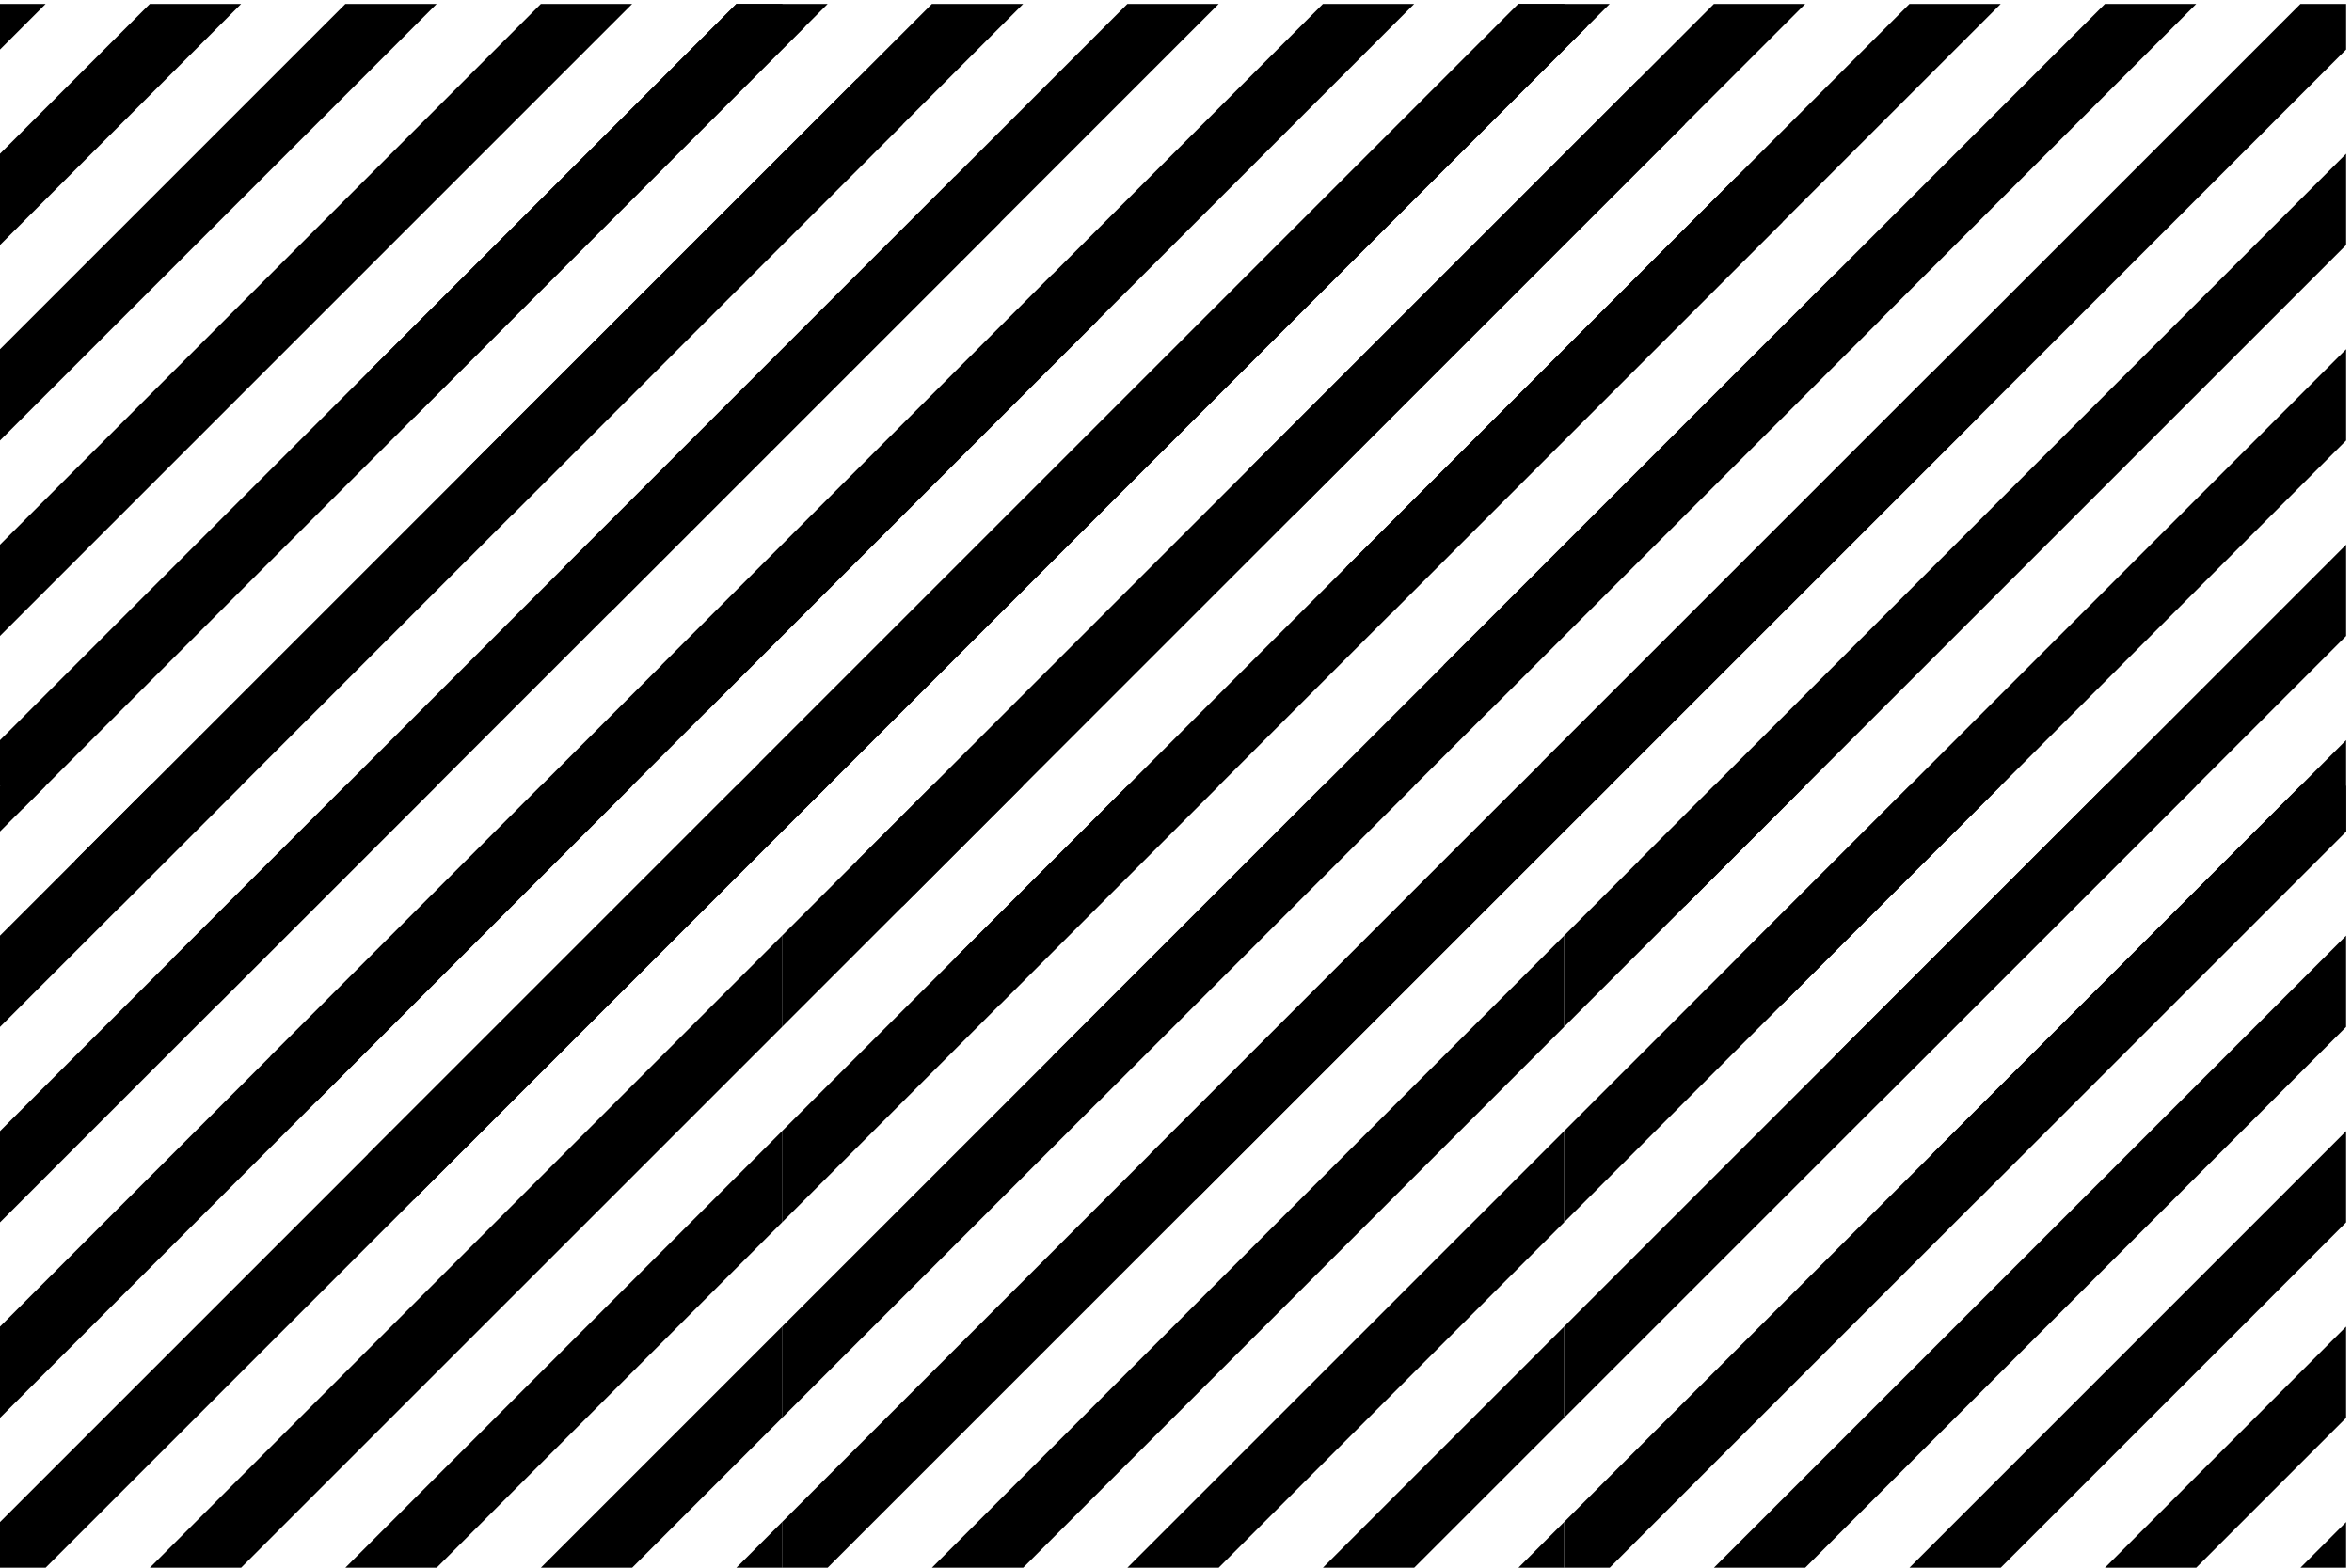 <?xml version="1.0" encoding="UTF-8" standalone="no"?>
<!-- Created with Inkscape (http://www.inkscape.org/) -->

<svg
   version="1.1"
   id="svg1"
   width="4515.427"
   height="3010.293"
   viewBox="0 0 4515.427 3010.293"
   sodipodi:docname="285909049.svg"
   inkscape:version="1.3.2 (091e20ef0f, 2023-11-25, custom)"
   xmlns:inkscape="http://www.inkscape.org/namespaces/inkscape"
   xmlns:sodipodi="http://sodipodi.sourceforge.net/DTD/sodipodi-0.dtd"
   xmlns="http://www.w3.org/2000/svg"
   xmlns:svg="http://www.w3.org/2000/svg">
  <defs
     id="defs1">
    <clipPath
       clipPathUnits="userSpaceOnUse"
       id="clipPath2">
      <path
         d="M 0,0 H 33866 V 22577 H 0 Z"
         transform="translate(0,-2.5e-4)"
         id="path2" />
    </clipPath>
    <clipPath
       clipPathUnits="userSpaceOnUse"
       id="clipPath3">
      <path
         d="M 0,0 H 33866 V 22577 H 0 Z"
         transform="translate(0,-2.5e-4)"
         id="path3" />
    </clipPath>
    <clipPath
       clipPathUnits="userSpaceOnUse"
       id="clipPath4">
      <path
         d="M 0,0 H 33866 V 22577 H 0 Z"
         transform="translate(0,-2.5e-4)"
         id="path4" />
    </clipPath>
    <clipPath
       clipPathUnits="userSpaceOnUse"
       id="clipPath5">
      <path
         d="M 0,0 H 33866 V 22577 H 0 Z"
         transform="translate(0,-2.5e-4)"
         id="path5" />
    </clipPath>
    <clipPath
       clipPathUnits="userSpaceOnUse"
       id="clipPath6">
      <path
         d="M 0,0 H 33866 V 22577 H 0 Z"
         transform="translate(0,-2.5e-4)"
         id="path6" />
    </clipPath>
    <clipPath
       clipPathUnits="userSpaceOnUse"
       id="clipPath7">
      <path
         d="M 0,0 H 33866 V 22577 H 0 Z"
         transform="translate(0,-2.5e-4)"
         id="path7" />
    </clipPath>
    <clipPath
       clipPathUnits="userSpaceOnUse"
       id="clipPath8">
      <path
         d="M 0,0 H 33866 V 22577 H 0 Z"
         transform="translate(0,-2.5e-4)"
         id="path8" />
    </clipPath>
    <clipPath
       clipPathUnits="userSpaceOnUse"
       id="clipPath9">
      <path
         d="M 0,0 H 33866 V 22577 H 0 Z"
         transform="translate(0,-2.5e-4)"
         id="path9" />
    </clipPath>
    <clipPath
       clipPathUnits="userSpaceOnUse"
       id="clipPath10">
      <path
         d="M 0,0 H 33866 V 22577 H 0 Z"
         transform="translate(0,-2.5e-4)"
         id="path10" />
    </clipPath>
    <clipPath
       clipPathUnits="userSpaceOnUse"
       id="clipPath21">
      <path
         d="M 0,0 H 33866 V 22577 H 0 Z"
         transform="translate(0,-2.5e-4)"
         id="path21" />
    </clipPath>
    <clipPath
       clipPathUnits="userSpaceOnUse"
       id="clipPath22">
      <path
         d="M 0,0 H 33866 V 22577 H 0 Z"
         transform="translate(0,-2.5e-4)"
         id="path22" />
    </clipPath>
    <clipPath
       clipPathUnits="userSpaceOnUse"
       id="clipPath23">
      <path
         d="M 0,0 H 33866 V 22577 H 0 Z"
         transform="translate(0,-2.5e-4)"
         id="path23" />
    </clipPath>
    <clipPath
       clipPathUnits="userSpaceOnUse"
       id="clipPath24">
      <path
         d="M 0,0 H 33866 V 22577 H 0 Z"
         transform="translate(0,-2.5e-4)"
         id="path24" />
    </clipPath>
    <clipPath
       clipPathUnits="userSpaceOnUse"
       id="clipPath25">
      <path
         d="M 0,0 H 33866 V 22577 H 0 Z"
         transform="translate(0,-2.5e-4)"
         id="path25" />
    </clipPath>
    <clipPath
       clipPathUnits="userSpaceOnUse"
       id="clipPath26">
      <path
         d="M 0,0 H 33866 V 22577 H 0 Z"
         transform="translate(0,-2.5e-4)"
         id="path26" />
    </clipPath>
    <clipPath
       clipPathUnits="userSpaceOnUse"
       id="clipPath27">
      <path
         d="M 0,0 H 33866 V 22577 H 0 Z"
         transform="translate(0,-2.5e-4)"
         id="path27" />
    </clipPath>
    <clipPath
       clipPathUnits="userSpaceOnUse"
       id="clipPath28">
      <path
         d="M 0,0 H 33866 V 22577 H 0 Z"
         transform="translate(0,-2.5e-4)"
         id="path28" />
    </clipPath>
    <clipPath
       clipPathUnits="userSpaceOnUse"
       id="clipPath29">
      <path
         d="M 0,0 H 33866 V 22577 H 0 Z"
         transform="translate(0,-2.5e-4)"
         id="path29" />
    </clipPath>
    <clipPath
       clipPathUnits="userSpaceOnUse"
       id="clipPath40">
      <path
         d="M 0,0 H 33866 V 22577 H 0 Z"
         transform="translate(0,-2.5e-4)"
         id="path40" />
    </clipPath>
    <clipPath
       clipPathUnits="userSpaceOnUse"
       id="clipPath41">
      <path
         d="M 0,0 H 33866 V 22577 H 0 Z"
         transform="translate(0,-2.5e-4)"
         id="path41" />
    </clipPath>
    <clipPath
       clipPathUnits="userSpaceOnUse"
       id="clipPath42">
      <path
         d="M 0,0 H 33866 V 22577 H 0 Z"
         transform="translate(0,-2.5e-4)"
         id="path42" />
    </clipPath>
    <clipPath
       clipPathUnits="userSpaceOnUse"
       id="clipPath43">
      <path
         d="M 0,0 H 33866 V 22577 H 0 Z"
         transform="translate(0,-2.5e-4)"
         id="path43" />
    </clipPath>
    <clipPath
       clipPathUnits="userSpaceOnUse"
       id="clipPath44">
      <path
         d="M 0,0 H 33866 V 22577 H 0 Z"
         transform="translate(0,-2.5e-4)"
         id="path44" />
    </clipPath>
    <clipPath
       clipPathUnits="userSpaceOnUse"
       id="clipPath45">
      <path
         d="M 0,0 H 33866 V 22577 H 0 Z"
         transform="translate(0,-2.5e-4)"
         id="path45" />
    </clipPath>
    <clipPath
       clipPathUnits="userSpaceOnUse"
       id="clipPath46">
      <path
         d="M 0,0 H 33866 V 22577 H 0 Z"
         transform="translate(0,-2.5e-4)"
         id="path46" />
    </clipPath>
    <clipPath
       clipPathUnits="userSpaceOnUse"
       id="clipPath47">
      <path
         d="M 0,0 H 33866 V 22577 H 0 Z"
         transform="translate(0,-2.5e-4)"
         id="path47" />
    </clipPath>
    <clipPath
       clipPathUnits="userSpaceOnUse"
       id="clipPath48">
      <path
         d="M 0,0 H 33866 V 22577 H 0 Z"
         transform="translate(0,-2.5e-4)"
         id="path48" />
    </clipPath>
    <clipPath
       clipPathUnits="userSpaceOnUse"
       id="clipPath60">
      <path
         d="M 11288.6,0 H 0 v 11288.6 h 11288.6 z"
         transform="translate(0,-2.5e-4)"
         id="path60" />
    </clipPath>
    <clipPath
       clipPathUnits="userSpaceOnUse"
       id="clipPath62">
      <path
         d="M 11288.6,0 H 0 v 11288.6 h 11288.6 z"
         transform="translate(0,-2.5e-4)"
         id="path62" />
    </clipPath>
    <clipPath
       clipPathUnits="userSpaceOnUse"
       id="clipPath64">
      <path
         d="M 11288.6,0 H 0 v 11288.6 h 11288.6 z"
         transform="translate(0,-2.5e-4)"
         id="path64" />
    </clipPath>
    <clipPath
       clipPathUnits="userSpaceOnUse"
       id="clipPath66">
      <path
         d="M 11288.6,0 H 0 v 11288.6 h 11288.6 z"
         transform="translate(0,-2.5e-4)"
         id="path66" />
    </clipPath>
    <clipPath
       clipPathUnits="userSpaceOnUse"
       id="clipPath68">
      <path
         d="M 11288.6,0 H 0 v 11288.6 h 11288.6 z"
         transform="translate(0,-2.5e-4)"
         id="path68" />
    </clipPath>
    <clipPath
       clipPathUnits="userSpaceOnUse"
       id="clipPath70">
      <path
         d="M 11288.6,0 H 0 v 11288.6 h 11288.6 z"
         transform="translate(0,-2.5e-4)"
         id="path70" />
    </clipPath>
    <clipPath
       clipPathUnits="userSpaceOnUse"
       id="clipPath72">
      <path
         d="M 11288.6,0 H 0 v 11288.6 h 11288.6 z"
         transform="translate(0,-2.5e-4)"
         id="path72" />
    </clipPath>
    <clipPath
       clipPathUnits="userSpaceOnUse"
       id="clipPath74">
      <path
         d="M 11288.6,0 H 0 v 11288.6 h 11288.6 z"
         transform="translate(0,-2.5e-4)"
         id="path74" />
    </clipPath>
    <clipPath
       clipPathUnits="userSpaceOnUse"
       id="clipPath76">
      <path
         d="M 11288.6,0 H 0 v 11288.6 h 11288.6 z"
         transform="translate(0,-2.5e-4)"
         id="path76" />
    </clipPath>
    <clipPath
       clipPathUnits="userSpaceOnUse"
       id="clipPath79">
      <path
         d="M 22577.2,0 H 11288.6 v 11288.6 h 11288.6 z"
         transform="translate(0,-2.5e-4)"
         id="path79" />
    </clipPath>
    <clipPath
       clipPathUnits="userSpaceOnUse"
       id="clipPath81">
      <path
         d="M 22577.2,0 H 11288.6 v 11288.6 h 11288.6 z"
         transform="translate(0,-2.5e-4)"
         id="path81" />
    </clipPath>
    <clipPath
       clipPathUnits="userSpaceOnUse"
       id="clipPath83">
      <path
         d="M 22577.2,0 H 11288.6 v 11288.6 h 11288.6 z"
         transform="translate(0,-2.5e-4)"
         id="path83" />
    </clipPath>
    <clipPath
       clipPathUnits="userSpaceOnUse"
       id="clipPath85">
      <path
         d="M 22577.2,0 H 11288.6 v 11288.6 h 11288.6 z"
         transform="translate(0,-2.5e-4)"
         id="path85" />
    </clipPath>
    <clipPath
       clipPathUnits="userSpaceOnUse"
       id="clipPath87">
      <path
         d="M 22577.2,0 H 11288.6 v 11288.6 h 11288.6 z"
         transform="translate(0,-2.5e-4)"
         id="path87" />
    </clipPath>
    <clipPath
       clipPathUnits="userSpaceOnUse"
       id="clipPath89">
      <path
         d="M 22577.2,0 H 11288.6 v 11288.6 h 11288.6 z"
         transform="translate(0,-2.5e-4)"
         id="path89" />
    </clipPath>
    <clipPath
       clipPathUnits="userSpaceOnUse"
       id="clipPath91">
      <path
         d="M 22577.2,0 H 11288.6 v 11288.6 h 11288.6 z"
         transform="translate(0,-2.5e-4)"
         id="path91" />
    </clipPath>
    <clipPath
       clipPathUnits="userSpaceOnUse"
       id="clipPath93">
      <path
         d="M 22577.2,0 H 11288.6 v 11288.6 h 11288.6 z"
         transform="translate(0,-2.5e-4)"
         id="path93" />
    </clipPath>
    <clipPath
       clipPathUnits="userSpaceOnUse"
       id="clipPath95">
      <path
         d="M 22577.2,0 H 11288.6 v 11288.6 h 11288.6 z"
         transform="translate(0,-2.5e-4)"
         id="path95" />
    </clipPath>
    <clipPath
       clipPathUnits="userSpaceOnUse"
       id="clipPath98">
      <path
         d="M 33865.7,0 H 22577.2 v 11288.6 h 11288.5 z"
         transform="translate(0,-2.5e-4)"
         id="path98" />
    </clipPath>
    <clipPath
       clipPathUnits="userSpaceOnUse"
       id="clipPath100">
      <path
         d="M 33865.7,0 H 22577.2 v 11288.6 h 11288.5 z"
         transform="translate(0,-2.5e-4)"
         id="path100" />
    </clipPath>
    <clipPath
       clipPathUnits="userSpaceOnUse"
       id="clipPath102">
      <path
         d="M 33865.7,0 H 22577.2 v 11288.6 h 11288.5 z"
         transform="translate(0,-2.5e-4)"
         id="path102" />
    </clipPath>
    <clipPath
       clipPathUnits="userSpaceOnUse"
       id="clipPath104">
      <path
         d="M 33865.7,0 H 22577.2 v 11288.6 h 11288.5 z"
         transform="translate(0,-2.5e-4)"
         id="path104" />
    </clipPath>
    <clipPath
       clipPathUnits="userSpaceOnUse"
       id="clipPath106">
      <path
         d="M 33865.7,0 H 22577.2 v 11288.6 h 11288.5 z"
         transform="translate(0,-2.5e-4)"
         id="path106" />
    </clipPath>
    <clipPath
       clipPathUnits="userSpaceOnUse"
       id="clipPath108">
      <path
         d="M 33865.7,0 H 22577.2 v 11288.6 h 11288.5 z"
         transform="translate(0,-2.5e-4)"
         id="path108" />
    </clipPath>
    <clipPath
       clipPathUnits="userSpaceOnUse"
       id="clipPath110">
      <path
         d="M 33865.7,0 H 22577.2 v 11288.6 h 11288.5 z"
         transform="translate(0,-2.5e-4)"
         id="path110" />
    </clipPath>
    <clipPath
       clipPathUnits="userSpaceOnUse"
       id="clipPath112">
      <path
         d="M 33865.7,0 H 22577.2 v 11288.6 h 11288.5 z"
         transform="translate(0,-2.5e-4)"
         id="path112" />
    </clipPath>
    <clipPath
       clipPathUnits="userSpaceOnUse"
       id="clipPath114">
      <path
         d="M 33865.7,0 H 22577.2 v 11288.6 h 11288.5 z"
         transform="translate(0,-2.5e-4)"
         id="path114" />
    </clipPath>
  </defs>
  <sodipodi:namedview
     id="namedview1"
     pagecolor="#505050"
     bordercolor="#ffffff"
     borderopacity="1"
     inkscape:showpageshadow="0"
     inkscape:pageopacity="0"
     inkscape:pagecheckerboard="1"
     inkscape:deskcolor="#505050"
     inkscape:zoom="0.37338555"
     inkscape:cx="2257.7199"
     inkscape:cy="1505.1466"
     inkscape:window-width="2560"
     inkscape:window-height="1349"
     inkscape:window-x="2560"
     inkscape:window-y="0"
     inkscape:window-maximized="1"
     inkscape:current-layer="g1">
    <inkscape:page
       x="0"
       y="0"
       inkscape:label="1"
       id="page1"
       width="4515.427"
       height="3010.293"
       margin="0"
       bleed="0" />
  </sodipodi:namedview>
  <g
     id="g1"
     inkscape:groupmode="layer"
     inkscape:label="1">
    <g
       id="g19">
      <path
         d="M 329.426,10959.2 -329.426,11618 10959.2,22906.6 11618,22247.7 329.426,10959.2"
         style="fill:#000000;fill-opacity:1;fill-rule:nonzero;stroke:none"
         transform="matrix(0.133,0,0,-0.133,0,3010.293)"
         clip-path="url(#clipPath2)"
         id="path11" />
      <path
         d="M 5973.71,5314.87 5314.86,5973.71 16603.4,17262.3 17262.3,16603.4 5973.71,5314.87"
         style="fill:#000000;fill-opacity:1;fill-rule:nonzero;stroke:none"
         transform="matrix(0.133,0,0,-0.133,0,3010.293)"
         clip-path="url(#clipPath3)"
         id="path12" />
      <path
         d="M 3151.57,8137.02 2492.72,8795.85 13781.3,20084.4 14440.1,19425.6 3151.57,8137.02"
         style="fill:#000000;fill-opacity:1;fill-rule:nonzero;stroke:none"
         transform="matrix(0.133,0,0,-0.133,0,3010.293)"
         clip-path="url(#clipPath4)"
         id="path13" />
      <path
         d="M 4562.64,6725.95 3903.79,7384.78 15192.4,18673.4 15851.2,18014.5 4562.64,6725.95"
         style="fill:#000000;fill-opacity:1;fill-rule:nonzero;stroke:none"
         transform="matrix(0.133,0,0,-0.133,0,3010.293)"
         clip-path="url(#clipPath5)"
         id="path14" />
      <path
         d="m 1740.5,9548.09 -658.85,658.81 11288.55,11288.6 658.9,-658.8 L 1740.5,9548.09"
         style="fill:#000000;fill-opacity:1;fill-rule:nonzero;stroke:none"
         transform="matrix(0.133,0,0,-0.133,0,3010.293)"
         clip-path="url(#clipPath6)"
         id="path15" />
      <path
         d="m -5314.86,16603.4 -658.85,658.9 L 5314.86,28550.9 5973.71,27892 -5314.86,16603.4"
         style="fill:#000000;fill-opacity:1;fill-rule:nonzero;stroke:none"
         transform="matrix(0.133,0,0,-0.133,0,3010.293)"
         clip-path="url(#clipPath7)"
         id="path16" />
      <path
         d="m -2492.72,13781.3 -658.85,658.8 11288.58,11288.6 658.85,-658.8 -11288.58,-11288.6"
         style="fill:#000000;fill-opacity:1;fill-rule:nonzero;stroke:none"
         transform="matrix(0.133,0,0,-0.133,0,3010.293)"
         clip-path="url(#clipPath8)"
         id="path17" />
      <path
         d="m -1081.65,12370.2 -658.85,658.9 11288.58,11288.5 658.82,-658.8 -11288.55,-11288.6"
         style="fill:#000000;fill-opacity:1;fill-rule:nonzero;stroke:none"
         transform="matrix(0.133,0,0,-0.133,0,3010.293)"
         clip-path="url(#clipPath9)"
         id="path18" />
      <path
         d="m -3903.79,15192.4 -658.85,658.8 11288.57,11288.6 658.86,-658.9 -11288.58,-11288.5"
         style="fill:#000000;fill-opacity:1;fill-rule:nonzero;stroke:none"
         transform="matrix(0.133,0,0,-0.133,0,3010.293)"
         clip-path="url(#clipPath10)"
         id="path19" />
    </g>
    <g
       id="g38">
      <path
         d="m 11618,10959.2 -658.9,658.8 11288.6,11288.6 658.9,-658.9 L 11618,10959.2"
         style="fill:#000000;fill-opacity:1;fill-rule:nonzero;stroke:none"
         transform="matrix(0.133,0,0,-0.133,0,3010.293)"
         clip-path="url(#clipPath21)"
         id="path30" />
      <path
         d="M 17262.3,5314.87 16603.4,5973.71 27892,17262.3 28550.9,16603.4 17262.3,5314.87"
         style="fill:#000000;fill-opacity:1;fill-rule:nonzero;stroke:none"
         transform="matrix(0.133,0,0,-0.133,0,3010.293)"
         clip-path="url(#clipPath22)"
         id="path31" />
      <path
         d="m 14440.1,8137.02 -658.8,658.83 11288.6,11288.55 658.8,-658.8 L 14440.1,8137.02"
         style="fill:#000000;fill-opacity:1;fill-rule:nonzero;stroke:none"
         transform="matrix(0.133,0,0,-0.133,0,3010.293)"
         clip-path="url(#clipPath23)"
         id="path32" />
      <path
         d="m 15851.2,6725.95 -658.8,658.83 11288.5,11288.62 658.9,-658.9 L 15851.2,6725.95"
         style="fill:#000000;fill-opacity:1;fill-rule:nonzero;stroke:none"
         transform="matrix(0.133,0,0,-0.133,0,3010.293)"
         clip-path="url(#clipPath24)"
         id="path33" />
      <path
         d="m 13029.1,9548.09 -658.9,658.81 11288.6,11288.6 658.8,-658.8 L 13029.1,9548.09"
         style="fill:#000000;fill-opacity:1;fill-rule:nonzero;stroke:none"
         transform="matrix(0.133,0,0,-0.133,0,3010.293)"
         clip-path="url(#clipPath25)"
         id="path34" />
      <path
         d="M 5973.71,16603.4 5314.86,17262.3 16603.4,28550.9 17262.3,27892 5973.71,16603.4"
         style="fill:#000000;fill-opacity:1;fill-rule:nonzero;stroke:none"
         transform="matrix(0.133,0,0,-0.133,0,3010.293)"
         clip-path="url(#clipPath26)"
         id="path35" />
      <path
         d="m 8795.86,13781.3 -658.85,658.8 11288.59,11288.6 658.8,-658.8 L 8795.86,13781.3"
         style="fill:#000000;fill-opacity:1;fill-rule:nonzero;stroke:none"
         transform="matrix(0.133,0,0,-0.133,0,3010.293)"
         clip-path="url(#clipPath27)"
         id="path36" />
      <path
         d="m 10206.9,12370.2 -658.82,658.9 11288.62,11288.5 658.8,-658.8 -11288.6,-11288.6"
         style="fill:#000000;fill-opacity:1;fill-rule:nonzero;stroke:none"
         transform="matrix(0.133,0,0,-0.133,0,3010.293)"
         clip-path="url(#clipPath28)"
         id="path37" />
      <path
         d="m 7384.79,15192.4 -658.86,658.8 11288.57,11288.6 658.9,-658.9 L 7384.79,15192.4"
         style="fill:#000000;fill-opacity:1;fill-rule:nonzero;stroke:none"
         transform="matrix(0.133,0,0,-0.133,0,3010.293)"
         clip-path="url(#clipPath29)"
         id="path38" />
    </g>
    <g
       id="g57">
      <path
         d="m 22906.6,10959.2 -658.9,658.8 11288.6,11288.6 658.8,-658.9 -11288.5,-11288.5"
         style="fill:#000000;fill-opacity:1;fill-rule:nonzero;stroke:none"
         transform="matrix(0.133,0,0,-0.133,0,3010.293)"
         clip-path="url(#clipPath40)"
         id="path49" />
      <path
         d="M 28550.9,5314.87 27892,5973.71 39180.6,17262.3 39839.4,16603.4 28550.9,5314.87"
         style="fill:#000000;fill-opacity:1;fill-rule:nonzero;stroke:none"
         transform="matrix(0.133,0,0,-0.133,0,3010.293)"
         clip-path="url(#clipPath41)"
         id="path50" />
      <path
         d="m 25728.7,8137.02 -658.8,658.83 11288.5,11288.55 658.9,-658.8 L 25728.7,8137.02"
         style="fill:#000000;fill-opacity:1;fill-rule:nonzero;stroke:none"
         transform="matrix(0.133,0,0,-0.133,0,3010.293)"
         clip-path="url(#clipPath42)"
         id="path51" />
      <path
         d="m 27139.8,6725.95 -658.9,658.83 11288.6,11288.62 658.9,-658.9 L 27139.8,6725.95"
         style="fill:#000000;fill-opacity:1;fill-rule:nonzero;stroke:none"
         transform="matrix(0.133,0,0,-0.133,0,3010.293)"
         clip-path="url(#clipPath43)"
         id="path52" />
      <path
         d="m 24317.6,9548.09 -658.8,658.81 11288.6,11288.6 658.8,-658.8 L 24317.6,9548.09"
         style="fill:#000000;fill-opacity:1;fill-rule:nonzero;stroke:none"
         transform="matrix(0.133,0,0,-0.133,0,3010.293)"
         clip-path="url(#clipPath44)"
         id="path53" />
      <path
         d="m 17262.3,16603.4 -658.9,658.9 L 27892,28550.9 28550.9,27892 17262.3,16603.4"
         style="fill:#000000;fill-opacity:1;fill-rule:nonzero;stroke:none"
         transform="matrix(0.133,0,0,-0.133,0,3010.293)"
         clip-path="url(#clipPath45)"
         id="path54" />
      <path
         d="m 20084.4,13781.3 -658.8,658.8 11288.6,11288.6 658.8,-658.8 -11288.6,-11288.6"
         style="fill:#000000;fill-opacity:1;fill-rule:nonzero;stroke:none"
         transform="matrix(0.133,0,0,-0.133,0,3010.293)"
         clip-path="url(#clipPath46)"
         id="path55" />
      <path
         d="m 21495.5,12370.2 -658.8,658.9 11288.5,11288.5 658.9,-658.8 -11288.6,-11288.6"
         style="fill:#000000;fill-opacity:1;fill-rule:nonzero;stroke:none"
         transform="matrix(0.133,0,0,-0.133,0,3010.293)"
         clip-path="url(#clipPath47)"
         id="path56" />
      <path
         d="m 18673.4,15192.4 -658.9,658.8 11288.6,11288.6 658.8,-658.9 -11288.5,-11288.5"
         style="fill:#000000;fill-opacity:1;fill-rule:nonzero;stroke:none"
         transform="matrix(0.133,0,0,-0.133,0,3010.293)"
         clip-path="url(#clipPath48)"
         id="path57" />
    </g>
    <path
       id="path59"
       d="M 329.426,-329.418 -329.426,329.422 10959.2,11618 11618,10959.2 329.426,-329.418"
       style="fill:#000000;fill-opacity:1;fill-rule:nonzero;stroke:none"
       transform="matrix(0.133,0,0,-0.133,0,3010.293)"
       clip-path="url(#clipPath60)" />
    <path
       id="path61"
       d="M 5973.71,-5973.7 5314.86,-5314.87 16603.4,5973.71 17262.3,5314.87 5973.71,-5973.7"
       style="fill:#000000;fill-opacity:1;fill-rule:nonzero;stroke:none"
       transform="matrix(0.133,0,0,-0.133,0,3010.293)"
       clip-path="url(#clipPath62)" />
    <path
       id="path63"
       d="M 3151.57,-3151.56 2492.72,-2492.72 13781.3,8795.86 14440.1,8137.02 3151.57,-3151.56"
       style="fill:#000000;fill-opacity:1;fill-rule:nonzero;stroke:none"
       transform="matrix(0.133,0,0,-0.133,0,3010.293)"
       clip-path="url(#clipPath64)" />
    <path
       id="path65"
       d="M 4562.64,-4562.63 3903.79,-3903.79 15192.4,7384.78 15851.2,6725.95 4562.64,-4562.63"
       style="fill:#000000;fill-opacity:1;fill-rule:nonzero;stroke:none"
       transform="matrix(0.133,0,0,-0.133,0,3010.293)"
       clip-path="url(#clipPath66)" />
    <path
       id="path67"
       d="M 1740.5,-1740.49 1081.65,-1081.65 12370.2,10206.9 13029.1,9548.08 1740.5,-1740.49"
       style="fill:#000000;fill-opacity:1;fill-rule:nonzero;stroke:none"
       transform="matrix(0.133,0,0,-0.133,0,3010.293)"
       clip-path="url(#clipPath68)" />
    <path
       id="path69"
       d="M -5314.86,5314.87 -5973.71,5973.71 5314.86,17262.3 5973.71,16603.4 -5314.86,5314.87"
       style="fill:#000000;fill-opacity:1;fill-rule:nonzero;stroke:none"
       transform="matrix(0.133,0,0,-0.133,0,3010.293)"
       clip-path="url(#clipPath70)" />
    <path
       id="path71"
       d="M -2492.72,2492.73 -3151.57,3151.56 8137.01,14440.1 8795.86,13781.3 -2492.72,2492.73"
       style="fill:#000000;fill-opacity:1;fill-rule:nonzero;stroke:none"
       transform="matrix(0.133,0,0,-0.133,0,3010.293)"
       clip-path="url(#clipPath72)" />
    <path
       id="path73"
       d="M -1081.65,1081.66 -1740.5,1740.49 9548.08,13029.1 10206.9,12370.2 -1081.65,1081.66"
       style="fill:#000000;fill-opacity:1;fill-rule:nonzero;stroke:none"
       transform="matrix(0.133,0,0,-0.133,0,3010.293)"
       clip-path="url(#clipPath74)" />
    <path
       id="path75"
       d="M -3903.79,3903.8 -4562.64,4562.64 6725.93,15851.2 7384.79,15192.4 -3903.79,3903.8"
       style="fill:#000000;fill-opacity:1;fill-rule:nonzero;stroke:none"
       transform="matrix(0.133,0,0,-0.133,0,3010.293)"
       clip-path="url(#clipPath76)" />
    <path
       id="path78"
       d="M 11618,-329.418 10959.1,329.422 22247.7,11618 22906.6,10959.2 11618,-329.418"
       style="fill:#000000;fill-opacity:1;fill-rule:nonzero;stroke:none"
       transform="matrix(0.133,0,0,-0.133,0,3010.293)"
       clip-path="url(#clipPath79)" />
    <path
       id="path80"
       d="m 17262.3,-5973.7 -658.9,658.83 L 27892,5973.71 28550.9,5314.87 17262.3,-5973.7"
       style="fill:#000000;fill-opacity:1;fill-rule:nonzero;stroke:none"
       transform="matrix(0.133,0,0,-0.133,0,3010.293)"
       clip-path="url(#clipPath81)" />
    <path
       id="path82"
       d="m 14440.1,-3151.56 -658.8,658.84 11288.6,11288.58 658.8,-658.84 -11288.6,-11288.58"
       style="fill:#000000;fill-opacity:1;fill-rule:nonzero;stroke:none"
       transform="matrix(0.133,0,0,-0.133,0,3010.293)"
       clip-path="url(#clipPath83)" />
    <path
       id="path84"
       d="m 15851.2,-4562.63 -658.8,658.84 11288.5,11288.57 658.9,-658.83 -11288.6,-11288.58"
       style="fill:#000000;fill-opacity:1;fill-rule:nonzero;stroke:none"
       transform="matrix(0.133,0,0,-0.133,0,3010.293)"
       clip-path="url(#clipPath85)" />
    <path
       id="path86"
       d="m 13029.1,-1740.49 -658.9,658.84 11288.6,11288.55 658.8,-658.82 -11288.5,-11288.57"
       style="fill:#000000;fill-opacity:1;fill-rule:nonzero;stroke:none"
       transform="matrix(0.133,0,0,-0.133,0,3010.293)"
       clip-path="url(#clipPath87)" />
    <path
       id="path88"
       d="M 5973.71,5314.87 5314.86,5973.71 16603.4,17262.3 17262.3,16603.4 5973.71,5314.87"
       style="fill:#000000;fill-opacity:1;fill-rule:nonzero;stroke:none"
       transform="matrix(0.133,0,0,-0.133,0,3010.293)"
       clip-path="url(#clipPath89)" />
    <path
       id="path90"
       d="M 8795.86,2492.73 8137.01,3151.56 19425.6,14440.1 20084.4,13781.3 8795.86,2492.73"
       style="fill:#000000;fill-opacity:1;fill-rule:nonzero;stroke:none"
       transform="matrix(0.133,0,0,-0.133,0,3010.293)"
       clip-path="url(#clipPath91)" />
    <path
       id="path92"
       d="M 10206.9,1081.66 9548.08,1740.49 20836.7,13029.1 21495.5,12370.2 10206.9,1081.66"
       style="fill:#000000;fill-opacity:1;fill-rule:nonzero;stroke:none"
       transform="matrix(0.133,0,0,-0.133,0,3010.293)"
       clip-path="url(#clipPath93)" />
    <path
       id="path94"
       d="M 7384.79,3903.8 6725.93,4562.64 18014.5,15851.2 18673.4,15192.4 7384.79,3903.8"
       style="fill:#000000;fill-opacity:1;fill-rule:nonzero;stroke:none"
       transform="matrix(0.133,0,0,-0.133,0,3010.293)"
       clip-path="url(#clipPath95)" />
    <path
       id="path97"
       d="M 22906.6,-329.418 22247.7,329.422 33536.3,11618 34195.1,10959.2 22906.6,-329.418"
       style="fill:#000000;fill-opacity:1;fill-rule:nonzero;stroke:none"
       transform="matrix(0.133,0,0,-0.133,0,3010.293)"
       clip-path="url(#clipPath98)" />
    <path
       id="path99"
       d="M 28550.9,-5973.7 27892,-5314.87 39180.6,5973.71 39839.4,5314.87 28550.9,-5973.7"
       style="fill:#000000;fill-opacity:1;fill-rule:nonzero;stroke:none"
       transform="matrix(0.133,0,0,-0.133,0,3010.293)"
       clip-path="url(#clipPath100)" />
    <path
       id="path101"
       d="m 25728.7,-3151.56 -658.8,658.84 11288.5,11288.58 658.9,-658.84 -11288.6,-11288.58"
       style="fill:#000000;fill-opacity:1;fill-rule:nonzero;stroke:none"
       transform="matrix(0.133,0,0,-0.133,0,3010.293)"
       clip-path="url(#clipPath102)" />
    <path
       id="path103"
       d="m 27139.8,-4562.63 -658.9,658.84 11288.6,11288.57 658.9,-658.83 -11288.6,-11288.58"
       style="fill:#000000;fill-opacity:1;fill-rule:nonzero;stroke:none"
       transform="matrix(0.133,0,0,-0.133,0,3010.293)"
       clip-path="url(#clipPath104)" />
    <path
       id="path105"
       d="m 24317.6,-1740.49 -658.8,658.84 11288.6,11288.55 658.8,-658.82 -11288.6,-11288.57"
       style="fill:#000000;fill-opacity:1;fill-rule:nonzero;stroke:none"
       transform="matrix(0.133,0,0,-0.133,0,3010.293)"
       clip-path="url(#clipPath106)" />
    <path
       id="path107"
       d="M 17262.3,5314.87 16603.4,5973.71 27892,17262.3 28550.9,16603.4 17262.3,5314.87"
       style="fill:#000000;fill-opacity:1;fill-rule:nonzero;stroke:none"
       transform="matrix(0.133,0,0,-0.133,0,3010.293)"
       clip-path="url(#clipPath108)" />
    <path
       id="path109"
       d="M 20084.4,2492.73 19425.6,3151.56 30714.2,14440.1 31373,13781.3 20084.4,2492.73"
       style="fill:#000000;fill-opacity:1;fill-rule:nonzero;stroke:none"
       transform="matrix(0.133,0,0,-0.133,0,3010.293)"
       clip-path="url(#clipPath110)" />
    <path
       id="path111"
       d="m 21495.5,1081.66 -658.8,658.83 11288.5,11288.61 658.9,-658.9 L 21495.5,1081.66"
       style="fill:#000000;fill-opacity:1;fill-rule:nonzero;stroke:none"
       transform="matrix(0.133,0,0,-0.133,0,3010.293)"
       clip-path="url(#clipPath112)" />
    <path
       id="path113"
       d="m 18673.4,3903.8 -658.9,658.84 11288.6,11288.56 658.8,-658.8 L 18673.4,3903.8"
       style="fill:#000000;fill-opacity:1;fill-rule:nonzero;stroke:none"
       transform="matrix(0.133,0,0,-0.133,0,3010.293)"
       clip-path="url(#clipPath114)" />
  </g>
</svg>
